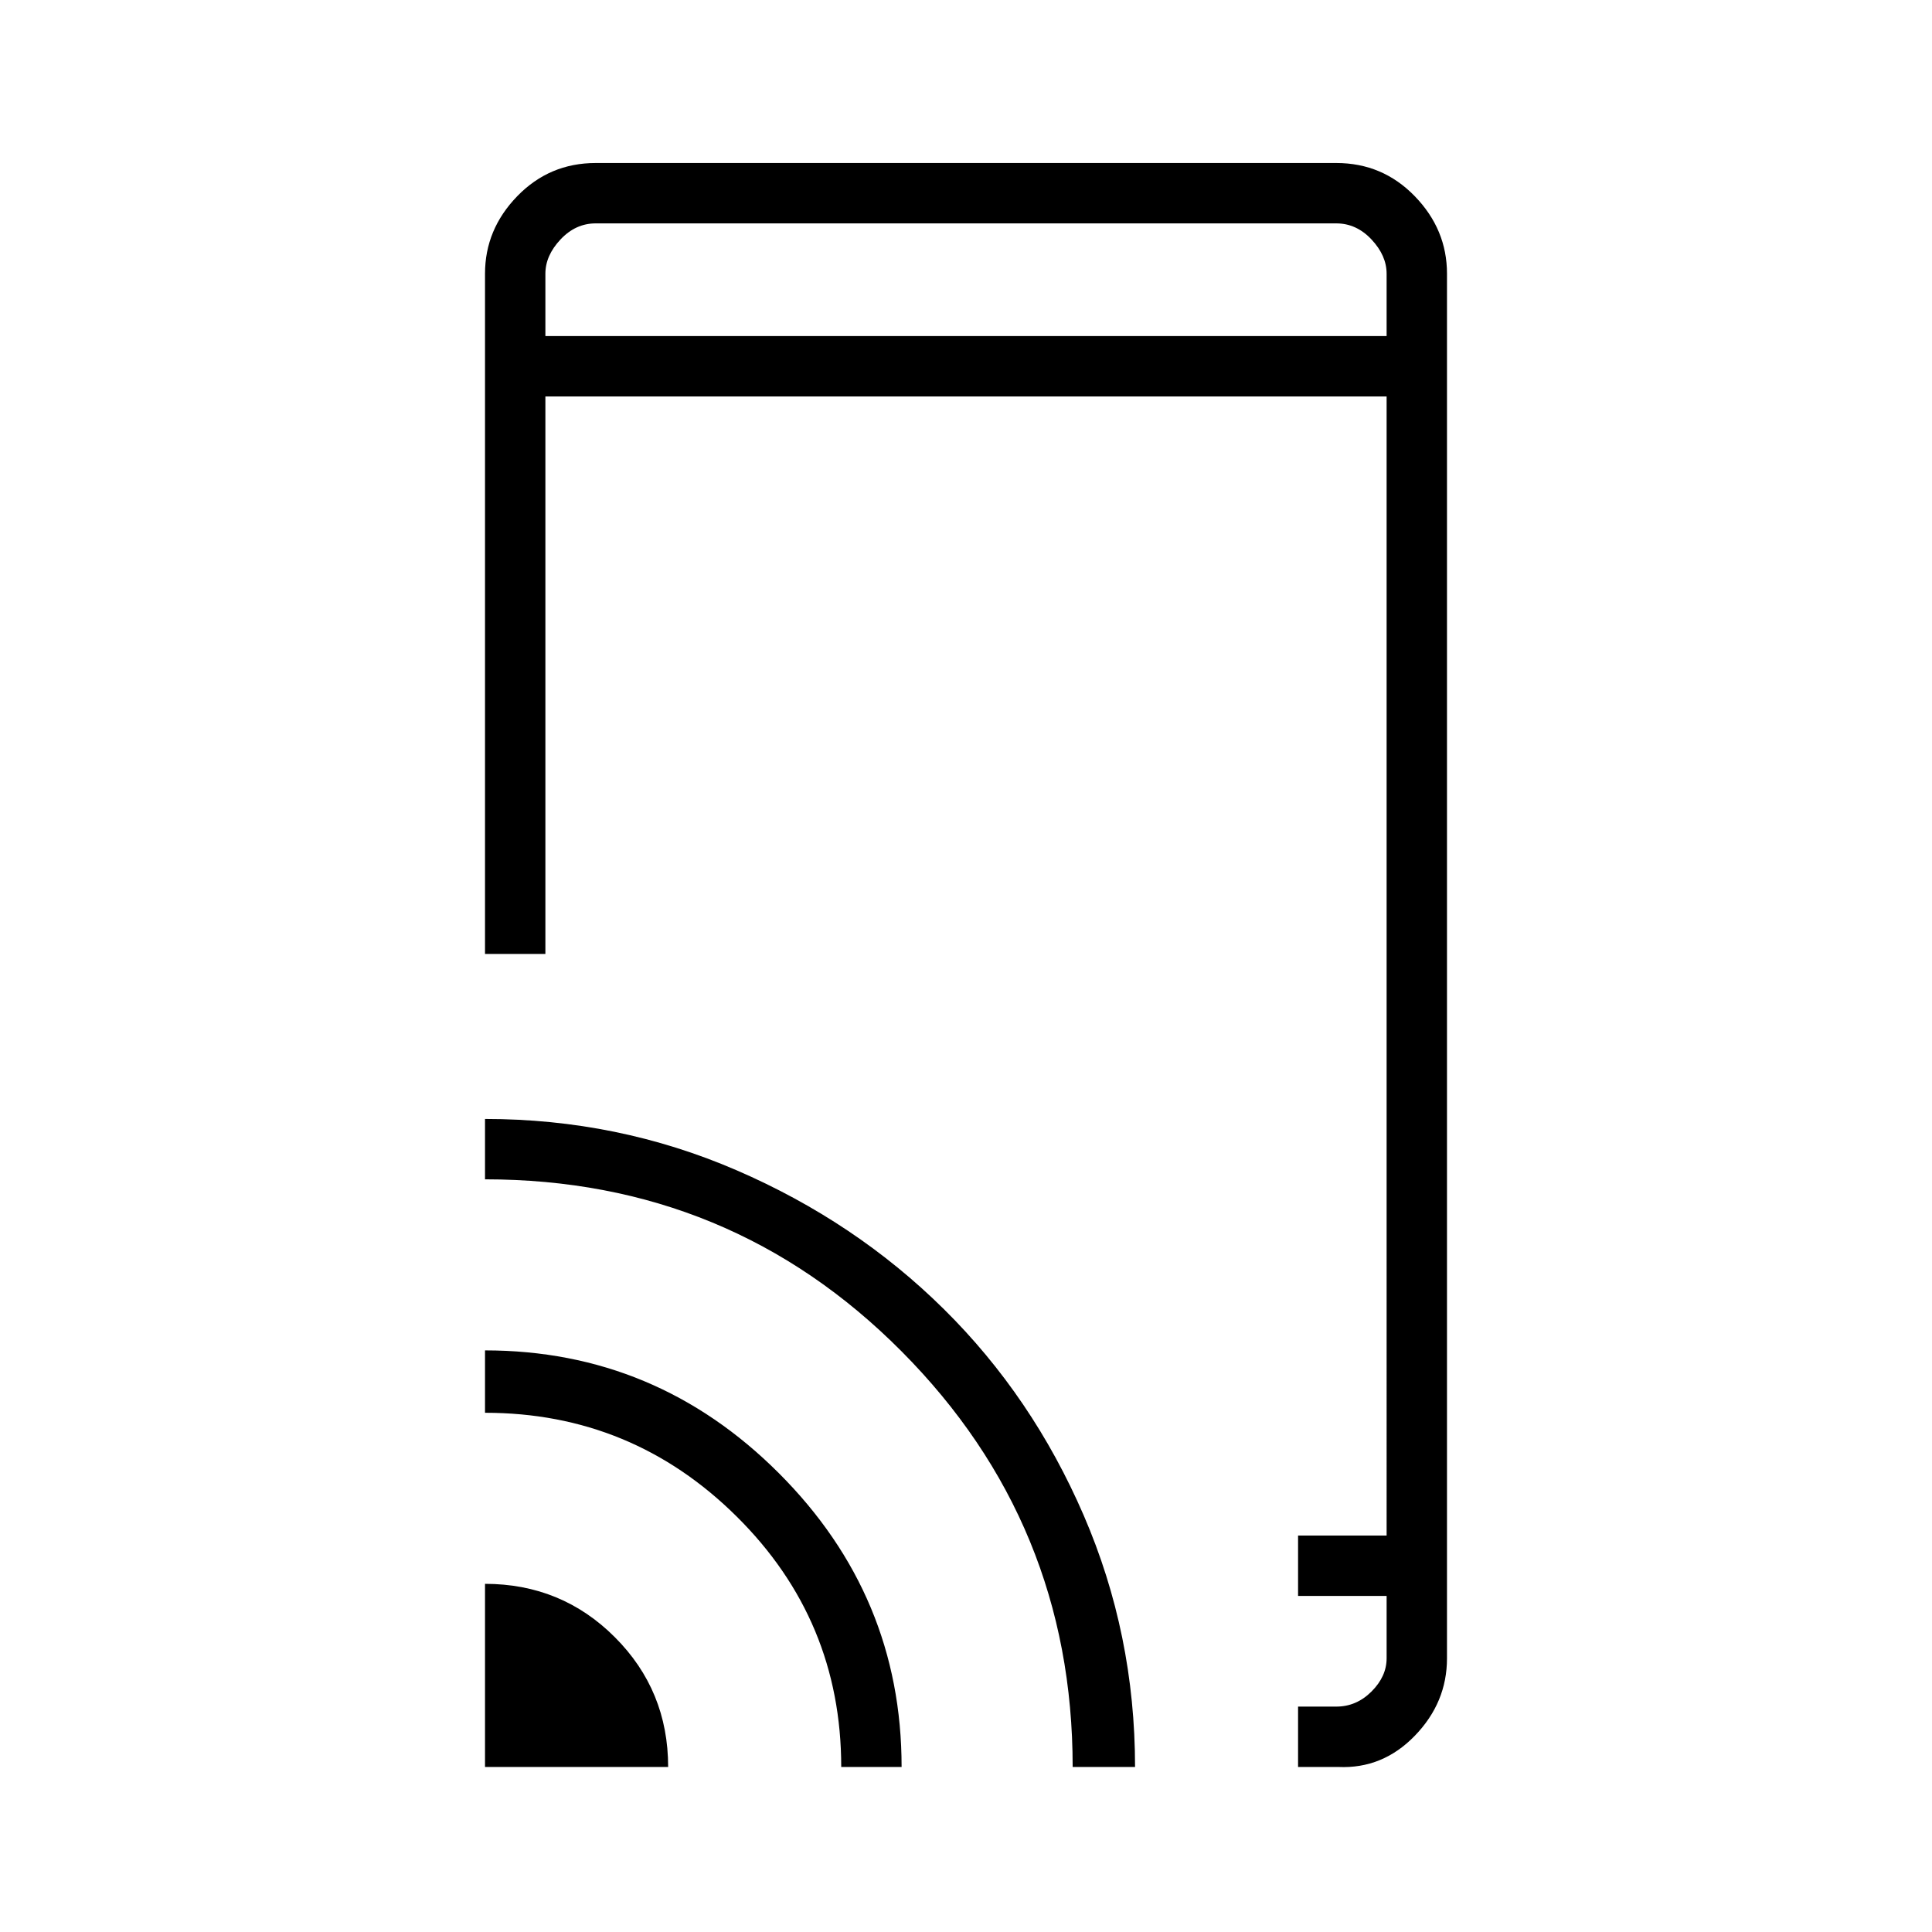 <svg xmlns="http://www.w3.org/2000/svg" height="48" width="48"><path d="M12.05 23.7V6.8q0-1.1.8-1.925t1.95-.825h18.4q1.15 0 1.95.825t.8 1.925v34.4q0 1.1-.8 1.925t-1.9.775h-1v-1.5h.95q.5 0 .875-.375t.375-.825v-1.55h-2.2v-1.5h2.2V9.85h-20.9V23.7Zm0 20.2v-4.55q1.9 0 3.225 1.325Q16.6 42 16.6 43.9Zm8.85 0q0-3.65-2.6-6.225-2.6-2.575-6.25-2.575v-1.55q4.25 0 7.3 3.05t3.05 7.3Zm5.75 0q0-6.05-4.25-10.325Q18.15 29.3 12.05 29.3v-1.5q3.3 0 6.25 1.275t5.15 3.45q2.2 2.175 3.475 5.125T28.2 43.9Zm7.8-4.25v2.75Zm-20.9-31.3h20.9V6.8q0-.45-.375-.85-.375-.4-.875-.4H14.8q-.5 0-.875.4t-.375.85Zm0-2.8v2.8V5.55Z"/></svg>